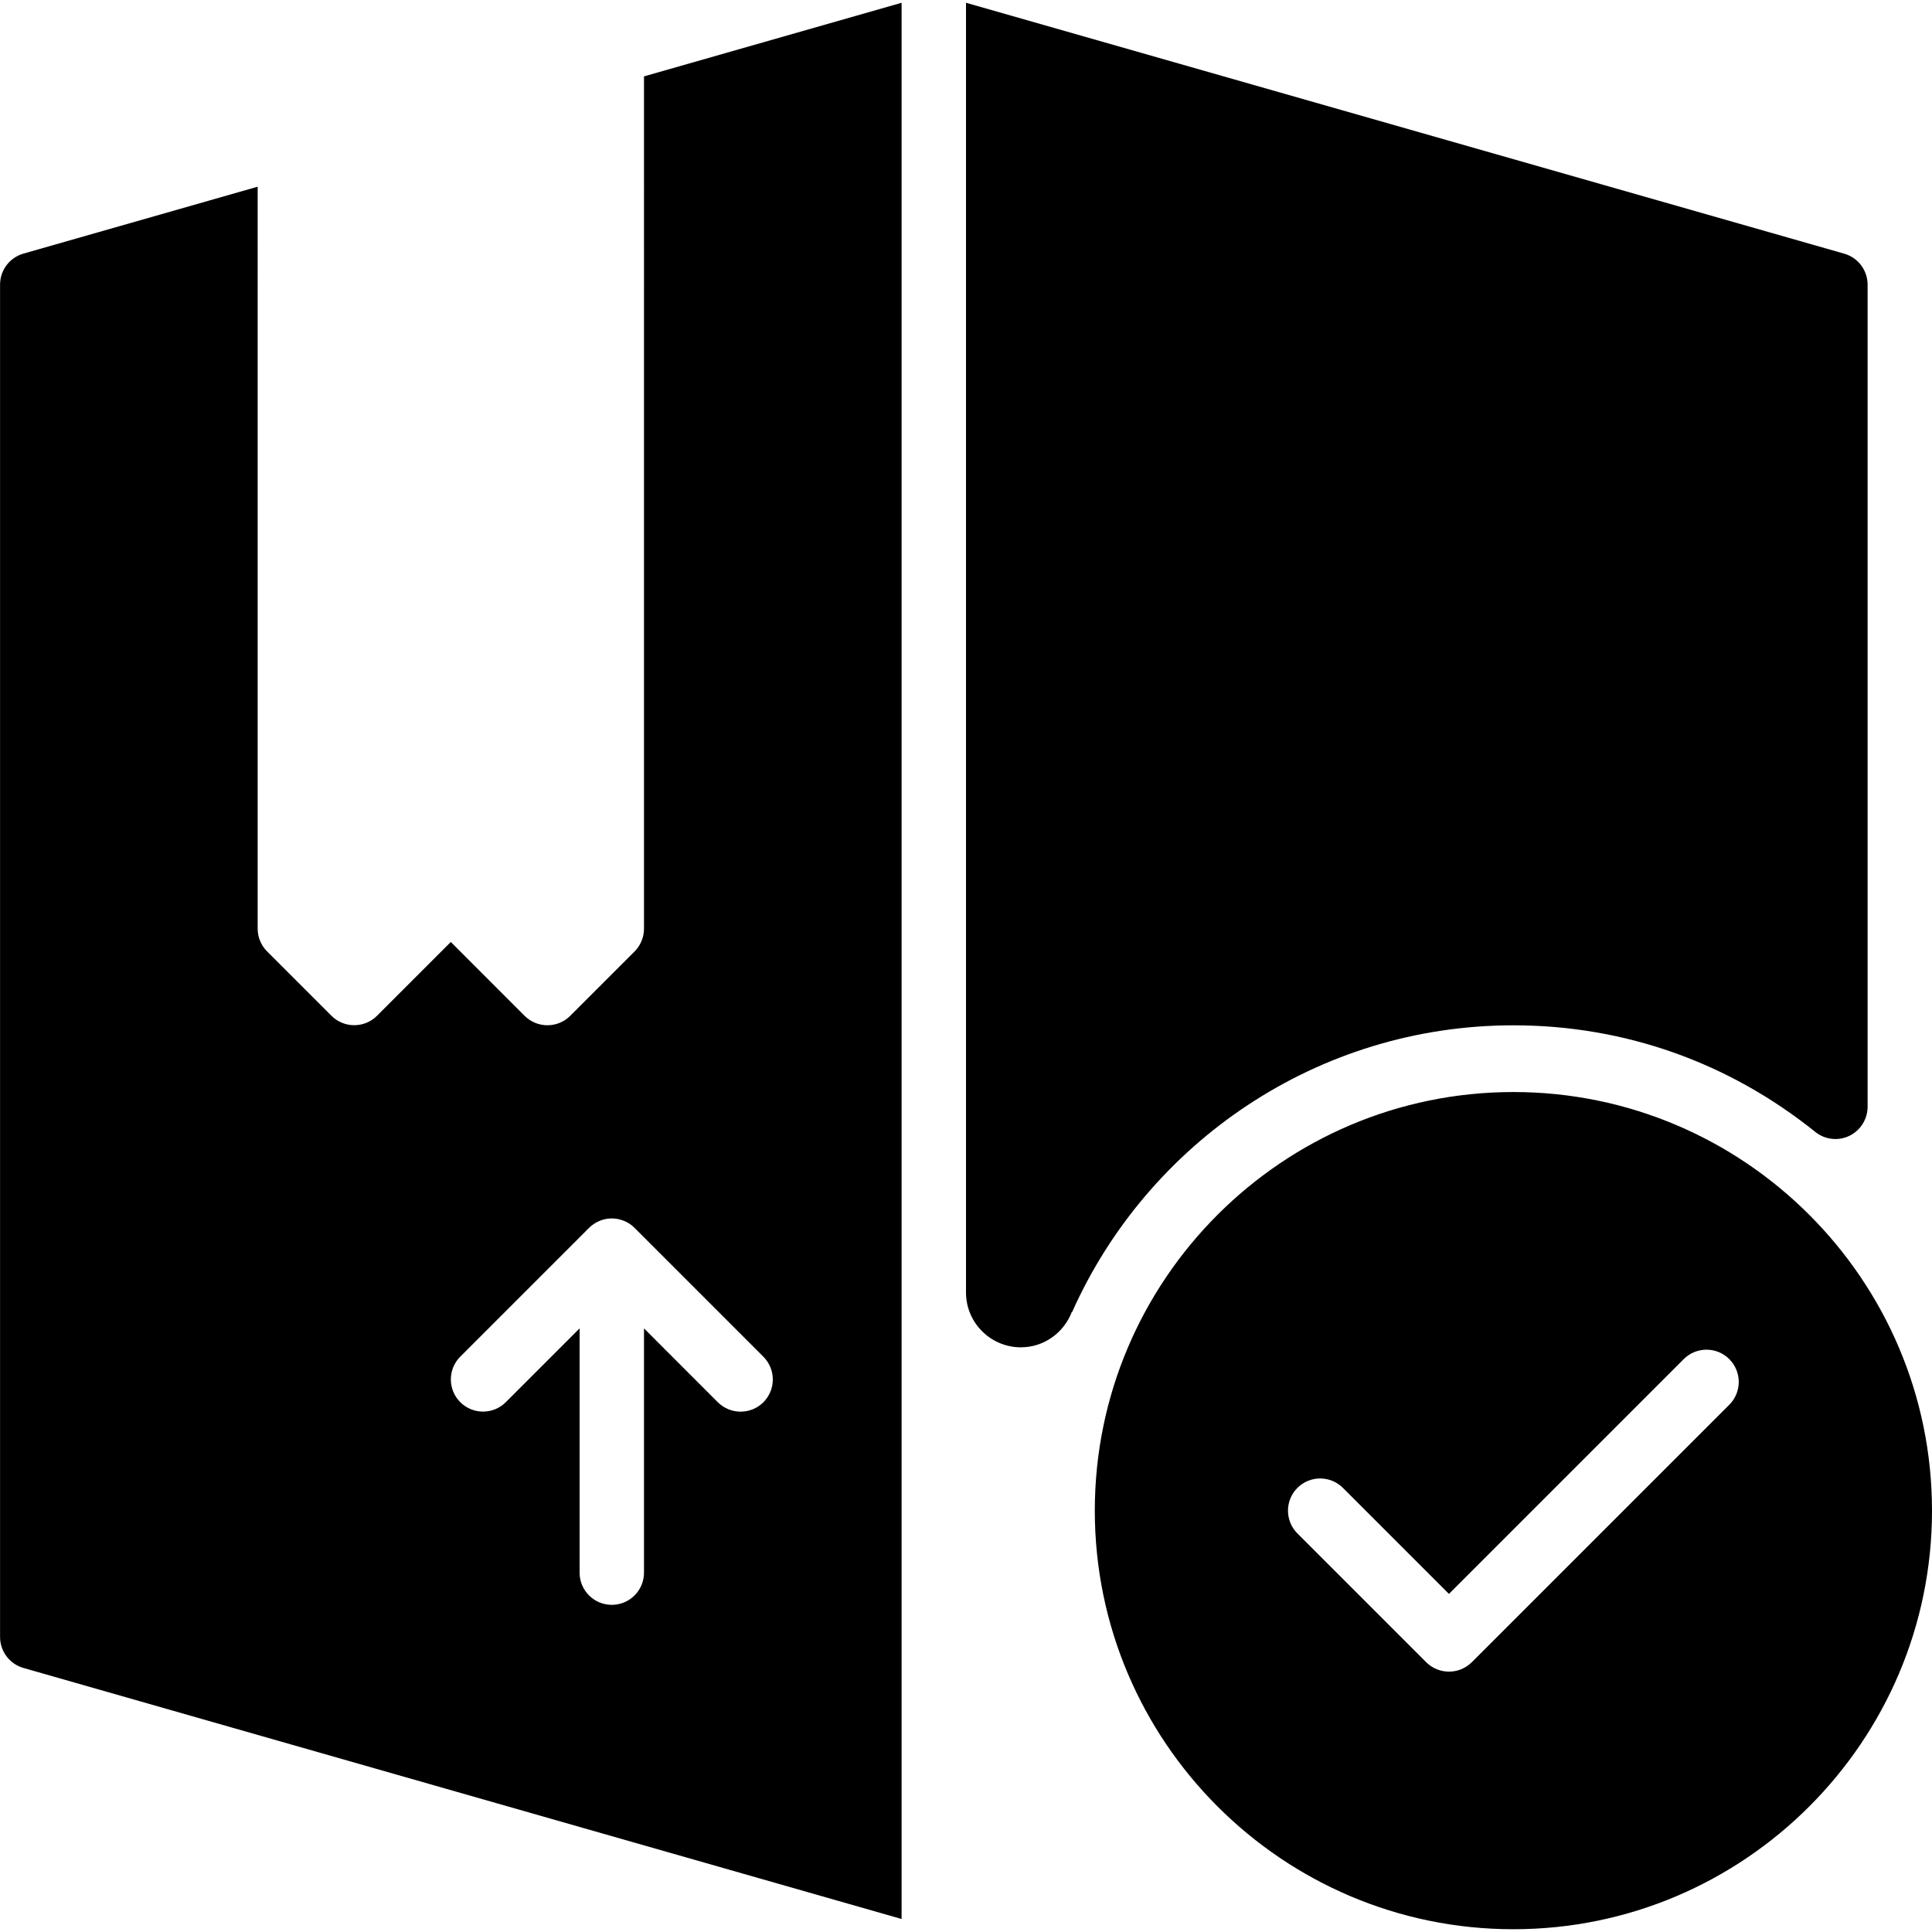<?xml version="1.0" encoding="iso-8859-1"?>
<!-- Generator: Adobe Illustrator 19.0.0, SVG Export Plug-In . SVG Version: 6.00 Build 0)  -->
<svg version="1.1" id="Layer_1" xmlns="http://www.w3.org/2000/svg" xmlns:xlink="http://www.w3.org/1999/xlink" x="0px" y="0px"
	 viewBox="0 0 30 30" style="enable-background:new 0 0 30 30;" xml:space="preserve">
<g>
	<g>
		<path d="M10,14.42c0,0.133-0.053,0.26-0.146,0.354l-1,1C8.756,15.872,8.628,15.92,8.5,15.92s-0.256-0.049-0.354-0.146L7,14.627
			l-1.146,1.146c-0.195,0.195-0.512,0.195-0.707,0l-1-1c-0.094-0.094-0.146-0.221-0.146-0.354V2.899L0.364,3.938
			C0.148,4,0.001,4.196,0.001,4.419v21c0,0.223,0.148,0.419,0.363,0.481L14,29.798V0.043l-4,1.143V14.42z M11.854,21.774
			c-0.098,0.098-0.226,0.146-0.354,0.146s-0.256-0.049-0.354-0.146L10,20.627v3.793c0,0.276-0.224,0.5-0.5,0.5S9,24.696,9,24.42
			v-3.793l-1.146,1.146c-0.195,0.195-0.512,0.195-0.707,0s-0.195-0.512,0-0.707l1.999-1.999c0.046-0.046,0.102-0.083,0.163-0.109
			c0.122-0.051,0.26-0.051,0.382,0c0.062,0.025,0.117,0.062,0.163,0.109l1.999,1.999C12.049,21.262,12.049,21.578,11.854,21.774z
			 M23.5,16.957c-3.584,0-6.5,2.916-6.5,6.5s2.916,6.5,6.5,6.5s6.5-2.916,6.5-6.5S27.083,16.957,23.5,16.957z M26.854,21.811l-4,4
			c-0.098,0.097-0.226,0.146-0.354,0.146s-0.256-0.049-0.354-0.146l-2-2c-0.195-0.195-0.195-0.512,0-0.707s0.512-0.195,0.707,0
			l1.646,1.646l3.646-3.646c0.195-0.195,0.512-0.195,0.707,0S27.049,21.615,26.854,21.811z M23.5,15.921
			c1.719,0,3.34,0.572,4.687,1.655c0.15,0.121,0.357,0.145,0.53,0.061C28.89,17.553,29,17.378,29,17.185V4.42
			c0-0.223-0.148-0.419-0.363-0.481L15,0.043v20.026c0,0.47,0.381,0.852,0.852,0.852c0.363,0,0.668-0.229,0.791-0.549l0.005,0.001
			C17.818,17.752,20.449,15.921,23.5,15.921z"/>
	</g>
</g>
</svg>
